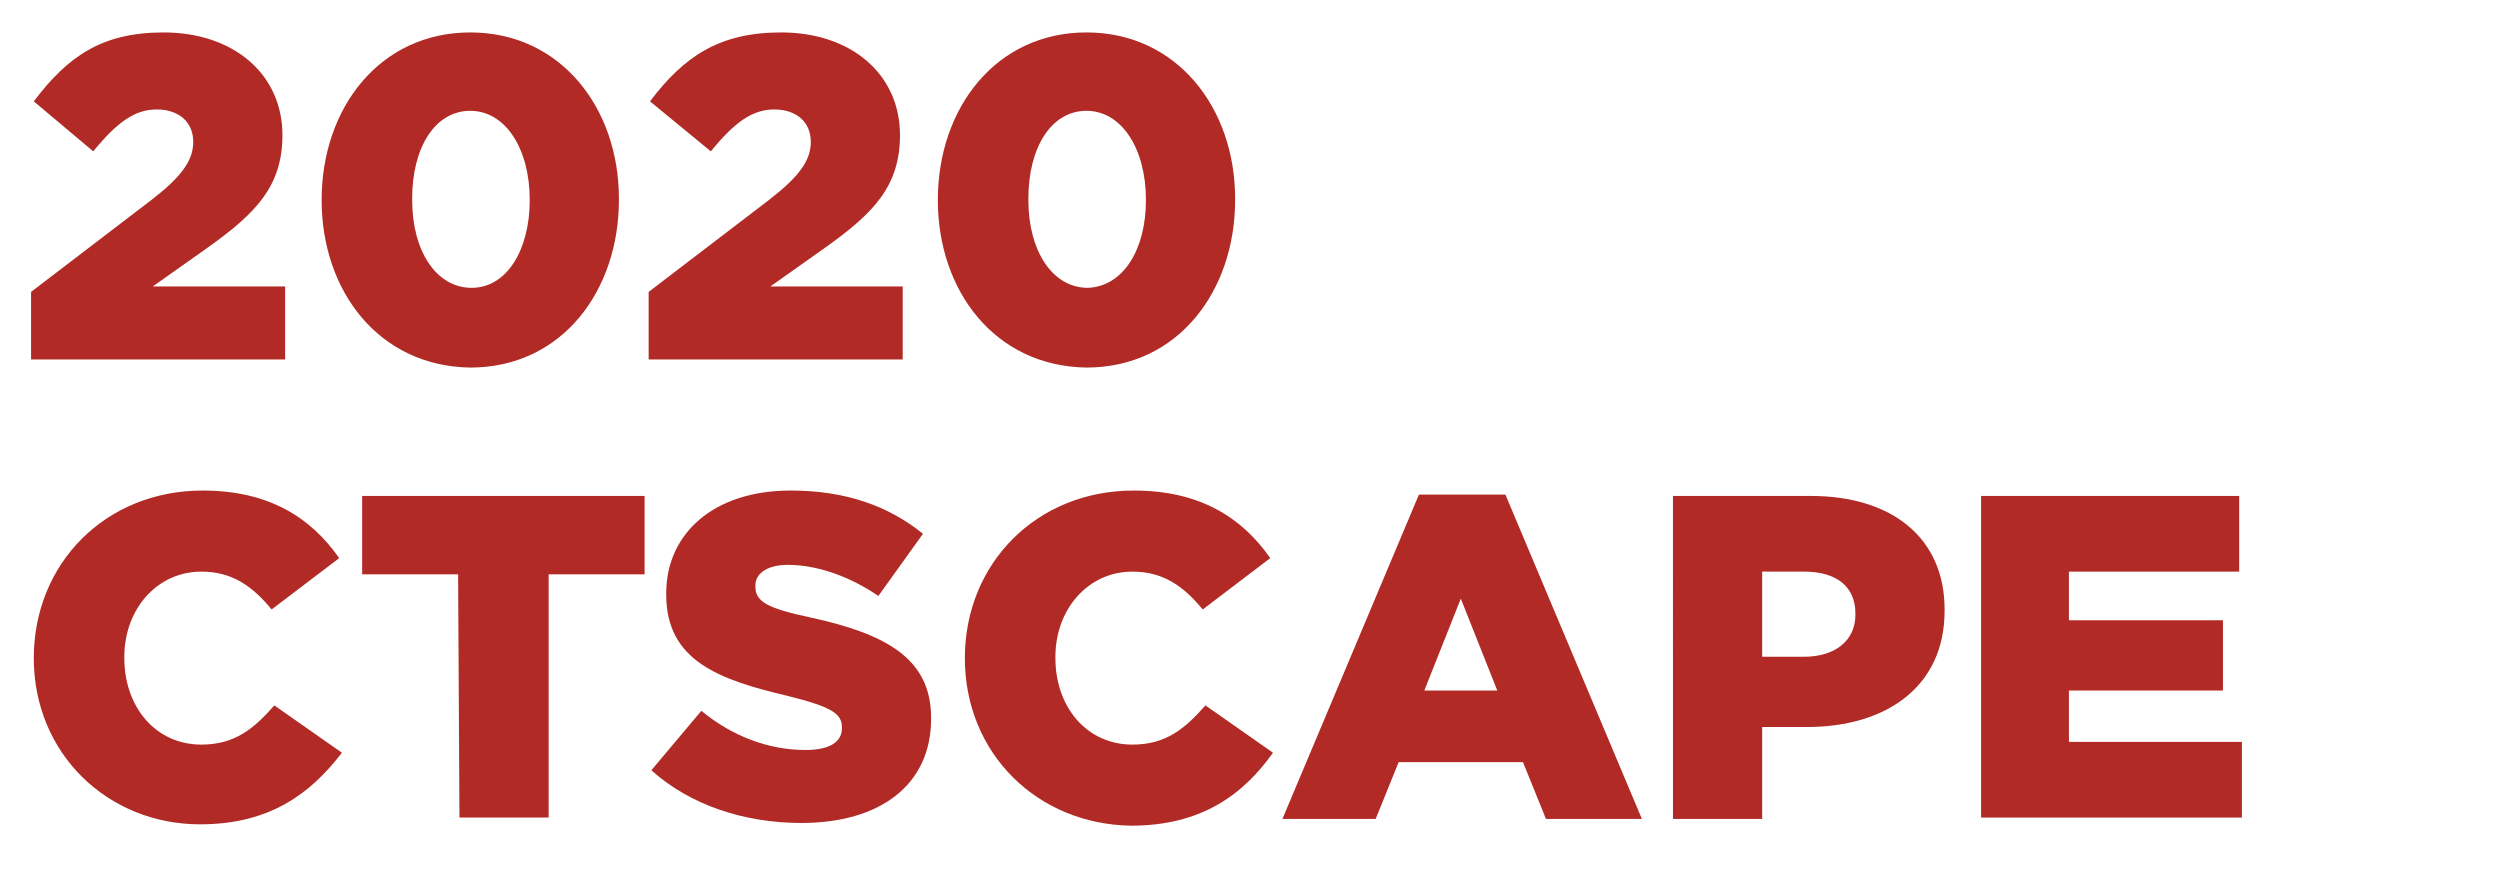 <?xml version="1.0" encoding="utf-8"?>
<!-- Generator: Adobe Illustrator 24.0.3, SVG Export Plug-In . SVG Version: 6.00 Build 0)  -->
<svg version="1.1" id="Layer_1" xmlns="http://www.w3.org/2000/svg" xmlns:xlink="http://www.w3.org/1999/xlink" x="0px" y="0px"
	 viewBox="0 0 185 66" style="enable-background:new 0 0 185 66;" xml:space="preserve">
<style type="text/css">
	.st0{fill:#B12A25;}
</style>
<g>
	<path class="st0" d="M2.3,21.6l8.9-6.8c2.2-1.7,3.1-2.9,3.1-4.3c0-1.5-1.1-2.4-2.7-2.4S8.7,9,6.9,11.2L2.5,7.5
		c2.5-3.3,5-5.1,9.6-5.1c5.2,0,8.8,3.1,8.8,7.6l0,0c0,3.8-2,5.8-5.5,8.3l-4.1,2.9h9.8v5.4H2.3V21.6z"/>
	<path class="st0" d="M23.8,14.8L23.8,14.8c0-6.8,4.3-12.4,11-12.4s11,5.6,11,12.3v0.1c0,6.7-4.2,12.4-11,12.4
		C28,27.1,23.8,21.5,23.8,14.8z M39.2,14.8L39.2,14.8c0-3.8-1.8-6.6-4.4-6.6c-2.6,0-4.3,2.7-4.3,6.5v0.1c0,3.8,1.8,6.5,4.4,6.5
		S39.2,18.5,39.2,14.8z"/>
	<path class="st0" d="M48,21.6l8.9-6.8c2.2-1.7,3.1-2.9,3.1-4.3c0-1.5-1.1-2.4-2.7-2.4c-1.6,0-2.9,0.9-4.7,3.1l-4.5-3.7
		c2.5-3.3,5.1-5.1,9.7-5.1c5.2,0,8.8,3.1,8.8,7.6l0,0c0,3.8-2,5.8-5.5,8.3L57,21.2h9.8v5.4H48V21.6z"/>
	<path class="st0" d="M69.4,14.8L69.4,14.8c0-6.8,4.3-12.4,11-12.4s11,5.6,11,12.3v0.1c0,6.7-4.2,12.4-11,12.4
		C73.6,27.1,69.4,21.5,69.4,14.8z M84.8,14.8L84.8,14.8c0-3.8-1.8-6.6-4.4-6.6s-4.3,2.7-4.3,6.5v0.1c0,3.8,1.8,6.5,4.4,6.5
		C83.1,21.2,84.8,18.5,84.8,14.8z"/>
	<path class="st0" d="M2.5,48.7L2.5,48.7c0-7,5.3-12.4,12.5-12.4c4.9,0,8,2,10.1,5l-5,3.8c-1.4-1.7-2.9-2.8-5.2-2.8
		c-3.3,0-5.7,2.8-5.7,6.3v0.1c0,3.6,2.3,6.4,5.7,6.4c2.5,0,3.9-1.2,5.4-2.9l5,3.5C23,58.7,20,61,14.8,61C8,61,2.5,55.8,2.5,48.7z"/>
	<path class="st0" d="M33.9,42.5h-7.1v-5.8h20.9v5.8h-7.1v18H34L33.9,42.5L33.9,42.5z"/>
	<path class="st0" d="M48.2,57l3.7-4.4c2.3,1.9,5,2.9,7.7,2.9c1.8,0,2.7-0.6,2.7-1.6v-0.1c0-1-0.8-1.5-4-2.3c-5.1-1.2-9-2.6-9-7.5
		v-0.1c0-4.4,3.5-7.6,9.2-7.6c4,0,7.2,1.1,9.8,3.2L65,44.1c-2.2-1.5-4.6-2.3-6.7-2.3c-1.6,0-2.4,0.7-2.4,1.5v0.1
		c0,1.1,0.8,1.6,4.1,2.3c5.5,1.2,8.9,3,8.9,7.4v0.1c0,4.9-3.8,7.7-9.6,7.7C55.1,60.9,51.1,59.6,48.2,57z"/>
	<path class="st0" d="M71.4,48.7L71.4,48.7c0-7,5.3-12.4,12.5-12.4c4.9,0,8,2,10.1,5l-5,3.8c-1.4-1.7-2.9-2.8-5.2-2.8
		c-3.3,0-5.7,2.8-5.7,6.3v0.1c0,3.6,2.3,6.4,5.7,6.4c2.5,0,3.9-1.2,5.4-2.9l5,3.5c-2.2,3.1-5.3,5.4-10.5,5.4
		C76.8,61,71.4,55.8,71.4,48.7z"/>
	<path class="st0" d="M105,36.6h6.4l10.1,24h-7.1l-1.7-4.2h-9.2l-1.7,4.2h-6.9L105,36.6z M110.8,51.1l-2.7-6.8l-2.7,6.8H110.8z"/>
	<path class="st0" d="M123.8,36.7H134c6,0,9.9,3.1,9.9,8.4v0.1c0,5.6-4.3,8.6-10.2,8.6h-3.3v6.8h-6.6
		C123.8,60.6,123.8,36.7,123.8,36.7z M133.5,48.6c2.3,0,3.8-1.2,3.8-3.1v-0.1c0-2-1.4-3.1-3.8-3.1h-3.1v6.3
		C130.4,48.6,133.5,48.6,133.5,48.6z"/>
	<path class="st0" d="M146.6,36.7h19.1v5.6h-12.6v3.6h11.4v5.2h-11.4v3.8h12.8v5.6h-19.3V36.7z"/>
</g>
</svg>
